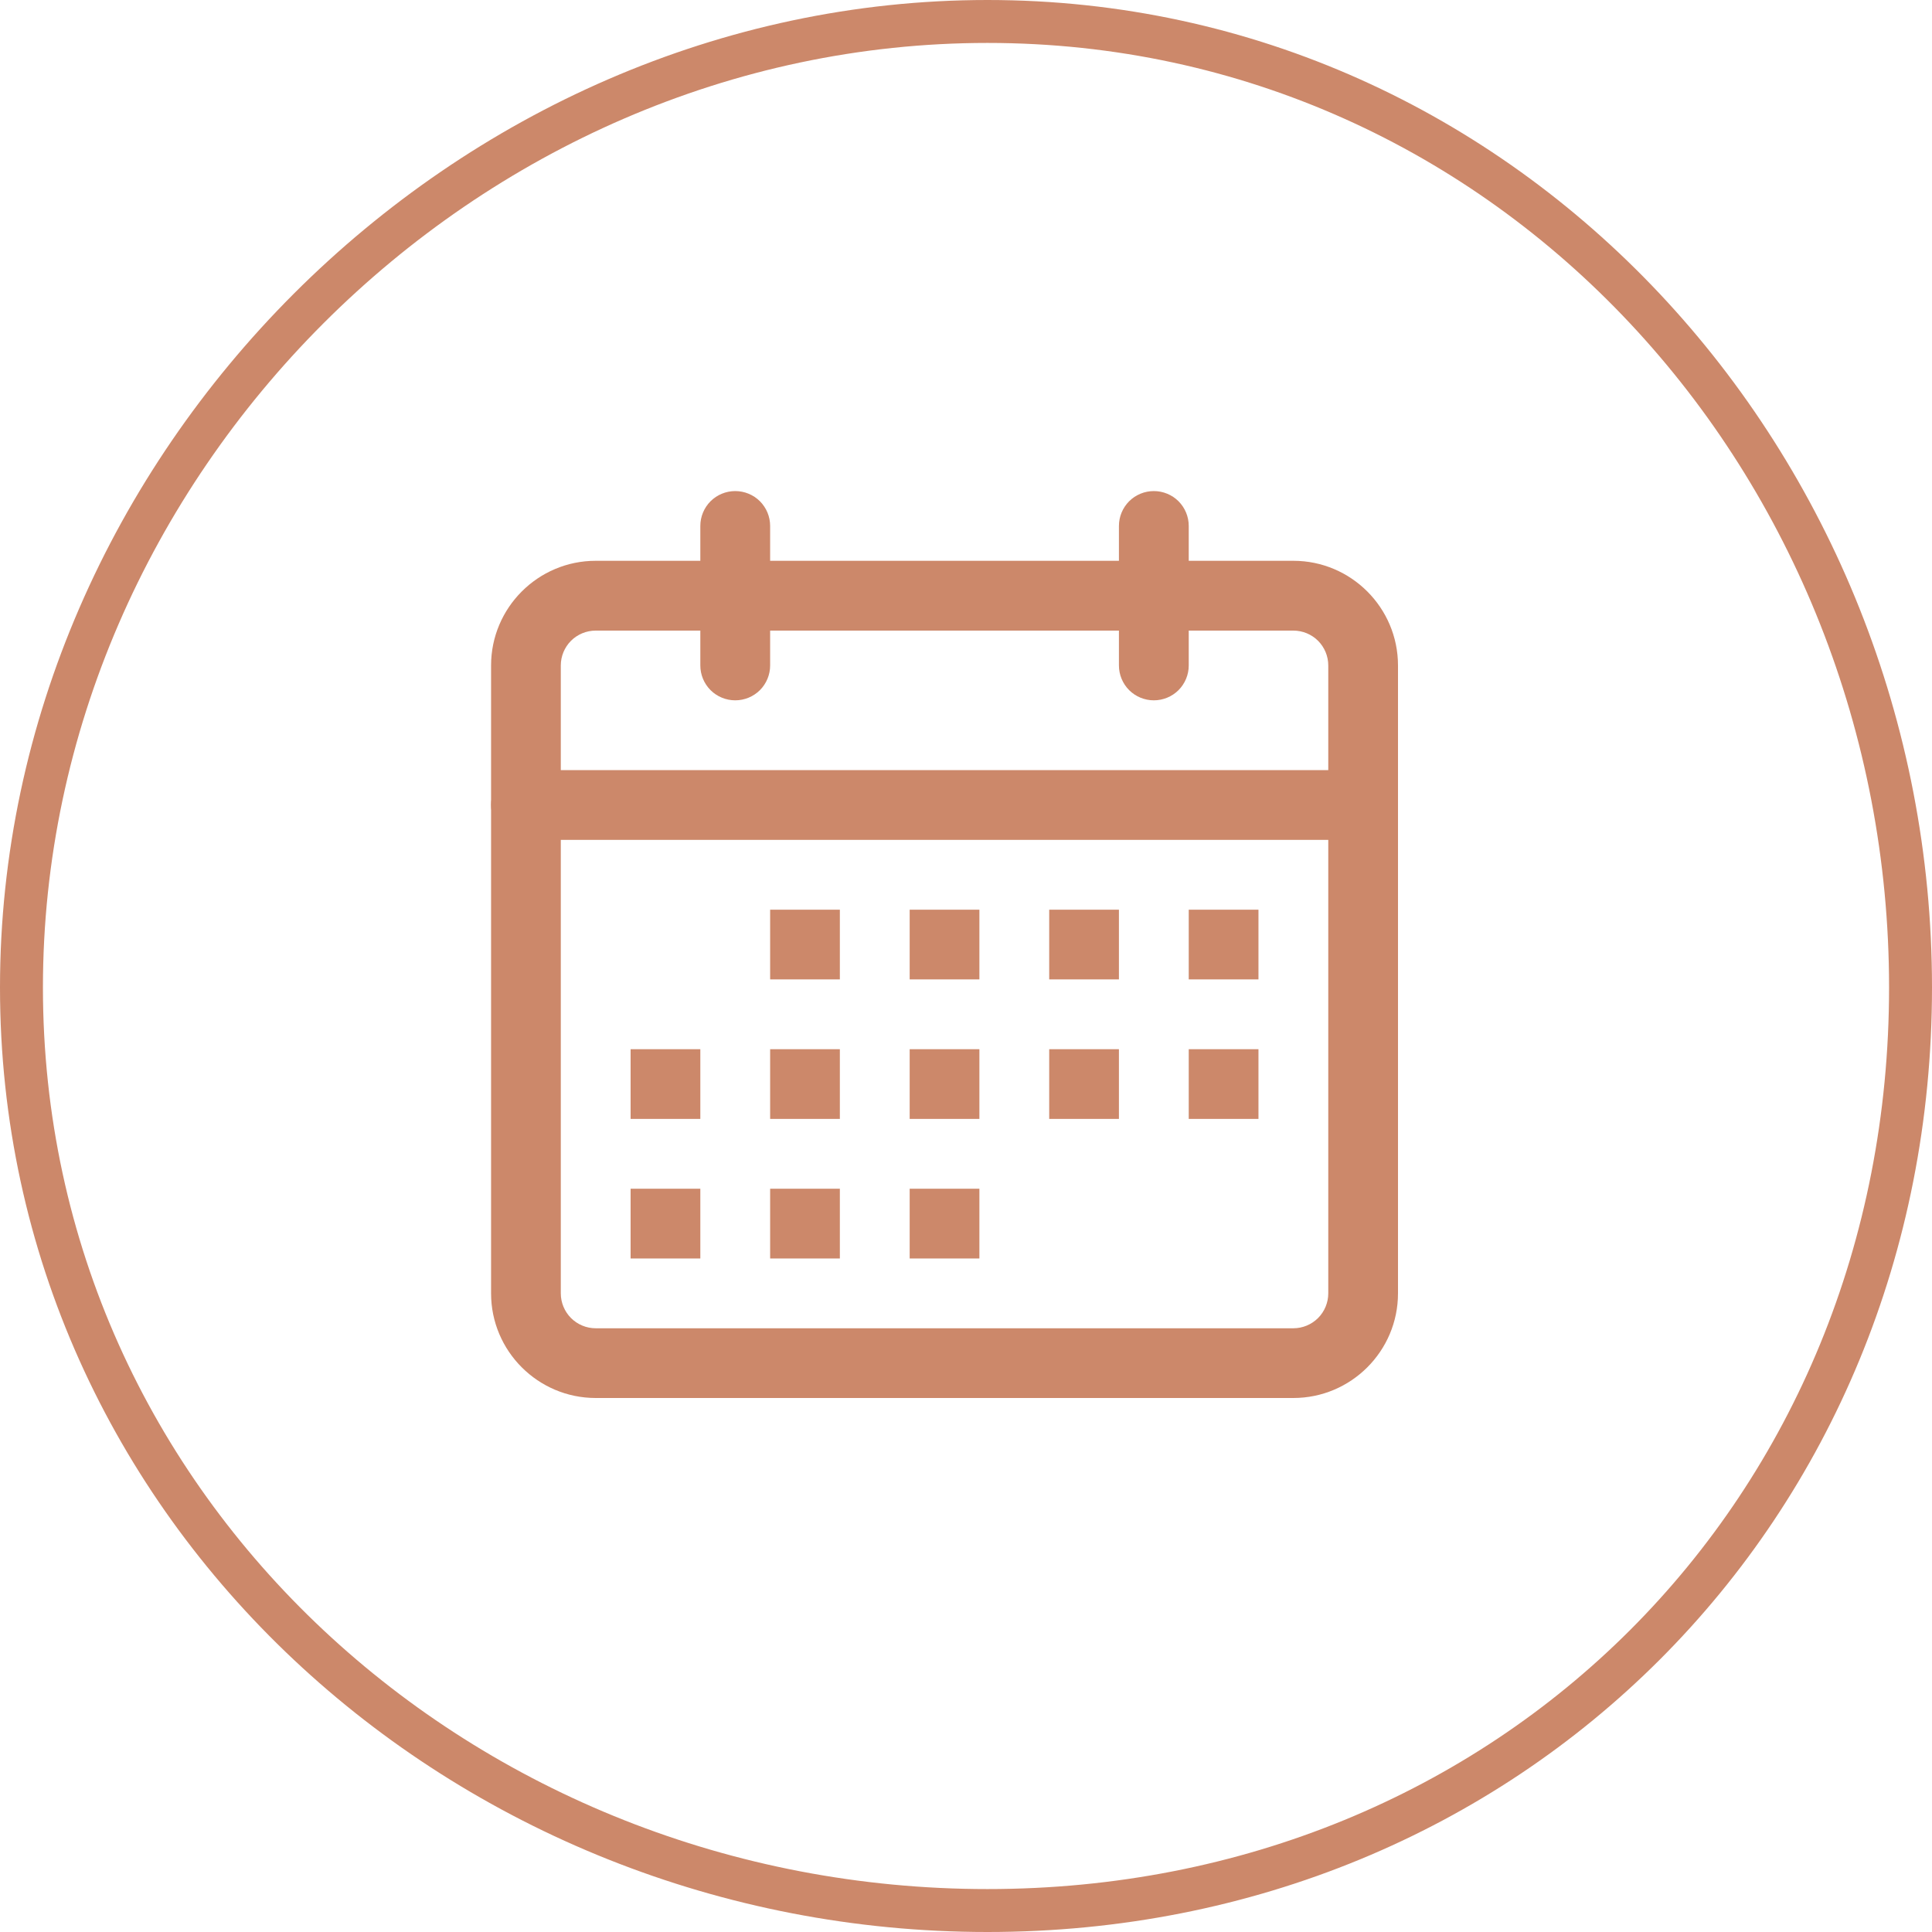 <svg id="calendar" width="45" height="45" viewBox="0 0 45 45" fill="none" xmlns="http://www.w3.org/2000/svg">
<g clip-path="url(#clip0_1_134)">
<path d="M23 0C10.579 0 0 10.579 0 23C0 35.421 10.579 45 23 45C35.421 45 45 35.421 45 23C45 10.579 35.421 0 23 0ZM23 1C34.914 1 44 11.086 44 23C44 34.914 34.914 44 23 44C11.086 44 1 34.914 1 23C1 11.086 11.086 1 23 1Z" fill="#CC886A"/>
<path d="M17.125 16.312C16.91 16.312 16.703 16.227 16.55 16.075C16.398 15.922 16.312 15.716 16.312 15.5V12.25C16.312 12.034 16.398 11.828 16.55 11.675C16.703 11.523 16.91 11.438 17.125 11.438C17.34 11.438 17.547 11.523 17.7 11.675C17.852 11.828 17.938 12.034 17.938 12.25V15.5C17.938 15.716 17.852 15.922 17.7 16.075C17.547 16.227 17.34 16.312 17.125 16.312ZM26.875 16.312C26.66 16.312 26.453 16.227 26.3 16.075C26.148 15.922 26.062 15.716 26.062 15.5V12.25C26.062 12.034 26.148 11.828 26.3 11.675C26.453 11.523 26.66 11.438 26.875 11.438C27.09 11.438 27.297 11.523 27.45 11.675C27.602 11.828 27.688 12.034 27.688 12.25V15.5C27.688 15.716 27.602 15.922 27.45 16.075C27.297 16.227 27.09 16.312 26.875 16.312Z" fill="#CC886A"/>
<path d="M30.125 32.562H13.875C12.531 32.562 11.438 31.469 11.438 30.125V15.5C11.438 14.156 12.531 13.062 13.875 13.062H30.125C31.469 13.062 32.562 14.156 32.562 15.5V30.125C32.562 31.469 31.469 32.562 30.125 32.562ZM13.875 14.688C13.659 14.688 13.453 14.773 13.3 14.925C13.148 15.078 13.062 15.284 13.062 15.5V30.125C13.062 30.34 13.148 30.547 13.3 30.7C13.453 30.852 13.659 30.938 13.875 30.938H30.125C30.34 30.938 30.547 30.852 30.7 30.7C30.852 30.547 30.938 30.34 30.938 30.125V15.5C30.938 15.284 30.852 15.078 30.7 14.925C30.547 14.773 30.34 14.688 30.125 14.688H13.875Z" fill="#CC886A"/>
<path d="M31.75 19.562H12.25C12.034 19.562 11.828 19.477 11.675 19.325C11.523 19.172 11.438 18.965 11.438 18.75C11.438 18.535 11.523 18.328 11.675 18.175C11.828 18.023 12.034 17.938 12.25 17.938H31.75C31.965 17.938 32.172 18.023 32.325 18.175C32.477 18.328 32.562 18.535 32.562 18.75C32.562 18.965 32.477 19.172 32.325 19.325C32.172 19.477 31.965 19.562 31.75 19.562ZM17.938 21.188H19.562V22.812H17.938V21.188ZM21.188 21.188H22.812V22.812H21.188V21.188ZM24.438 21.188H26.062V22.812H24.438V21.188ZM27.688 21.188H29.312V22.812H27.688V21.188ZM14.688 24.438H16.312V26.062H14.688V24.438ZM17.938 24.438H19.562V26.062H17.938V24.438ZM21.188 24.438H22.812V26.062H21.188V24.438ZM24.438 24.438H26.062V26.062H24.438V24.438ZM27.688 24.438H29.312V26.062H27.688V24.438ZM14.688 27.688H16.312V29.312H14.688V27.688ZM17.938 27.688H19.562V29.312H17.938V27.688ZM21.188 27.688H22.812V29.312H21.188V27.688Z" fill="#CC886A"/>
</g>
<defs>
<clipPath id="clip0_1_134">
<rect width="45" height="45" fill="white"/>
</clipPath>
</defs>
</svg>
